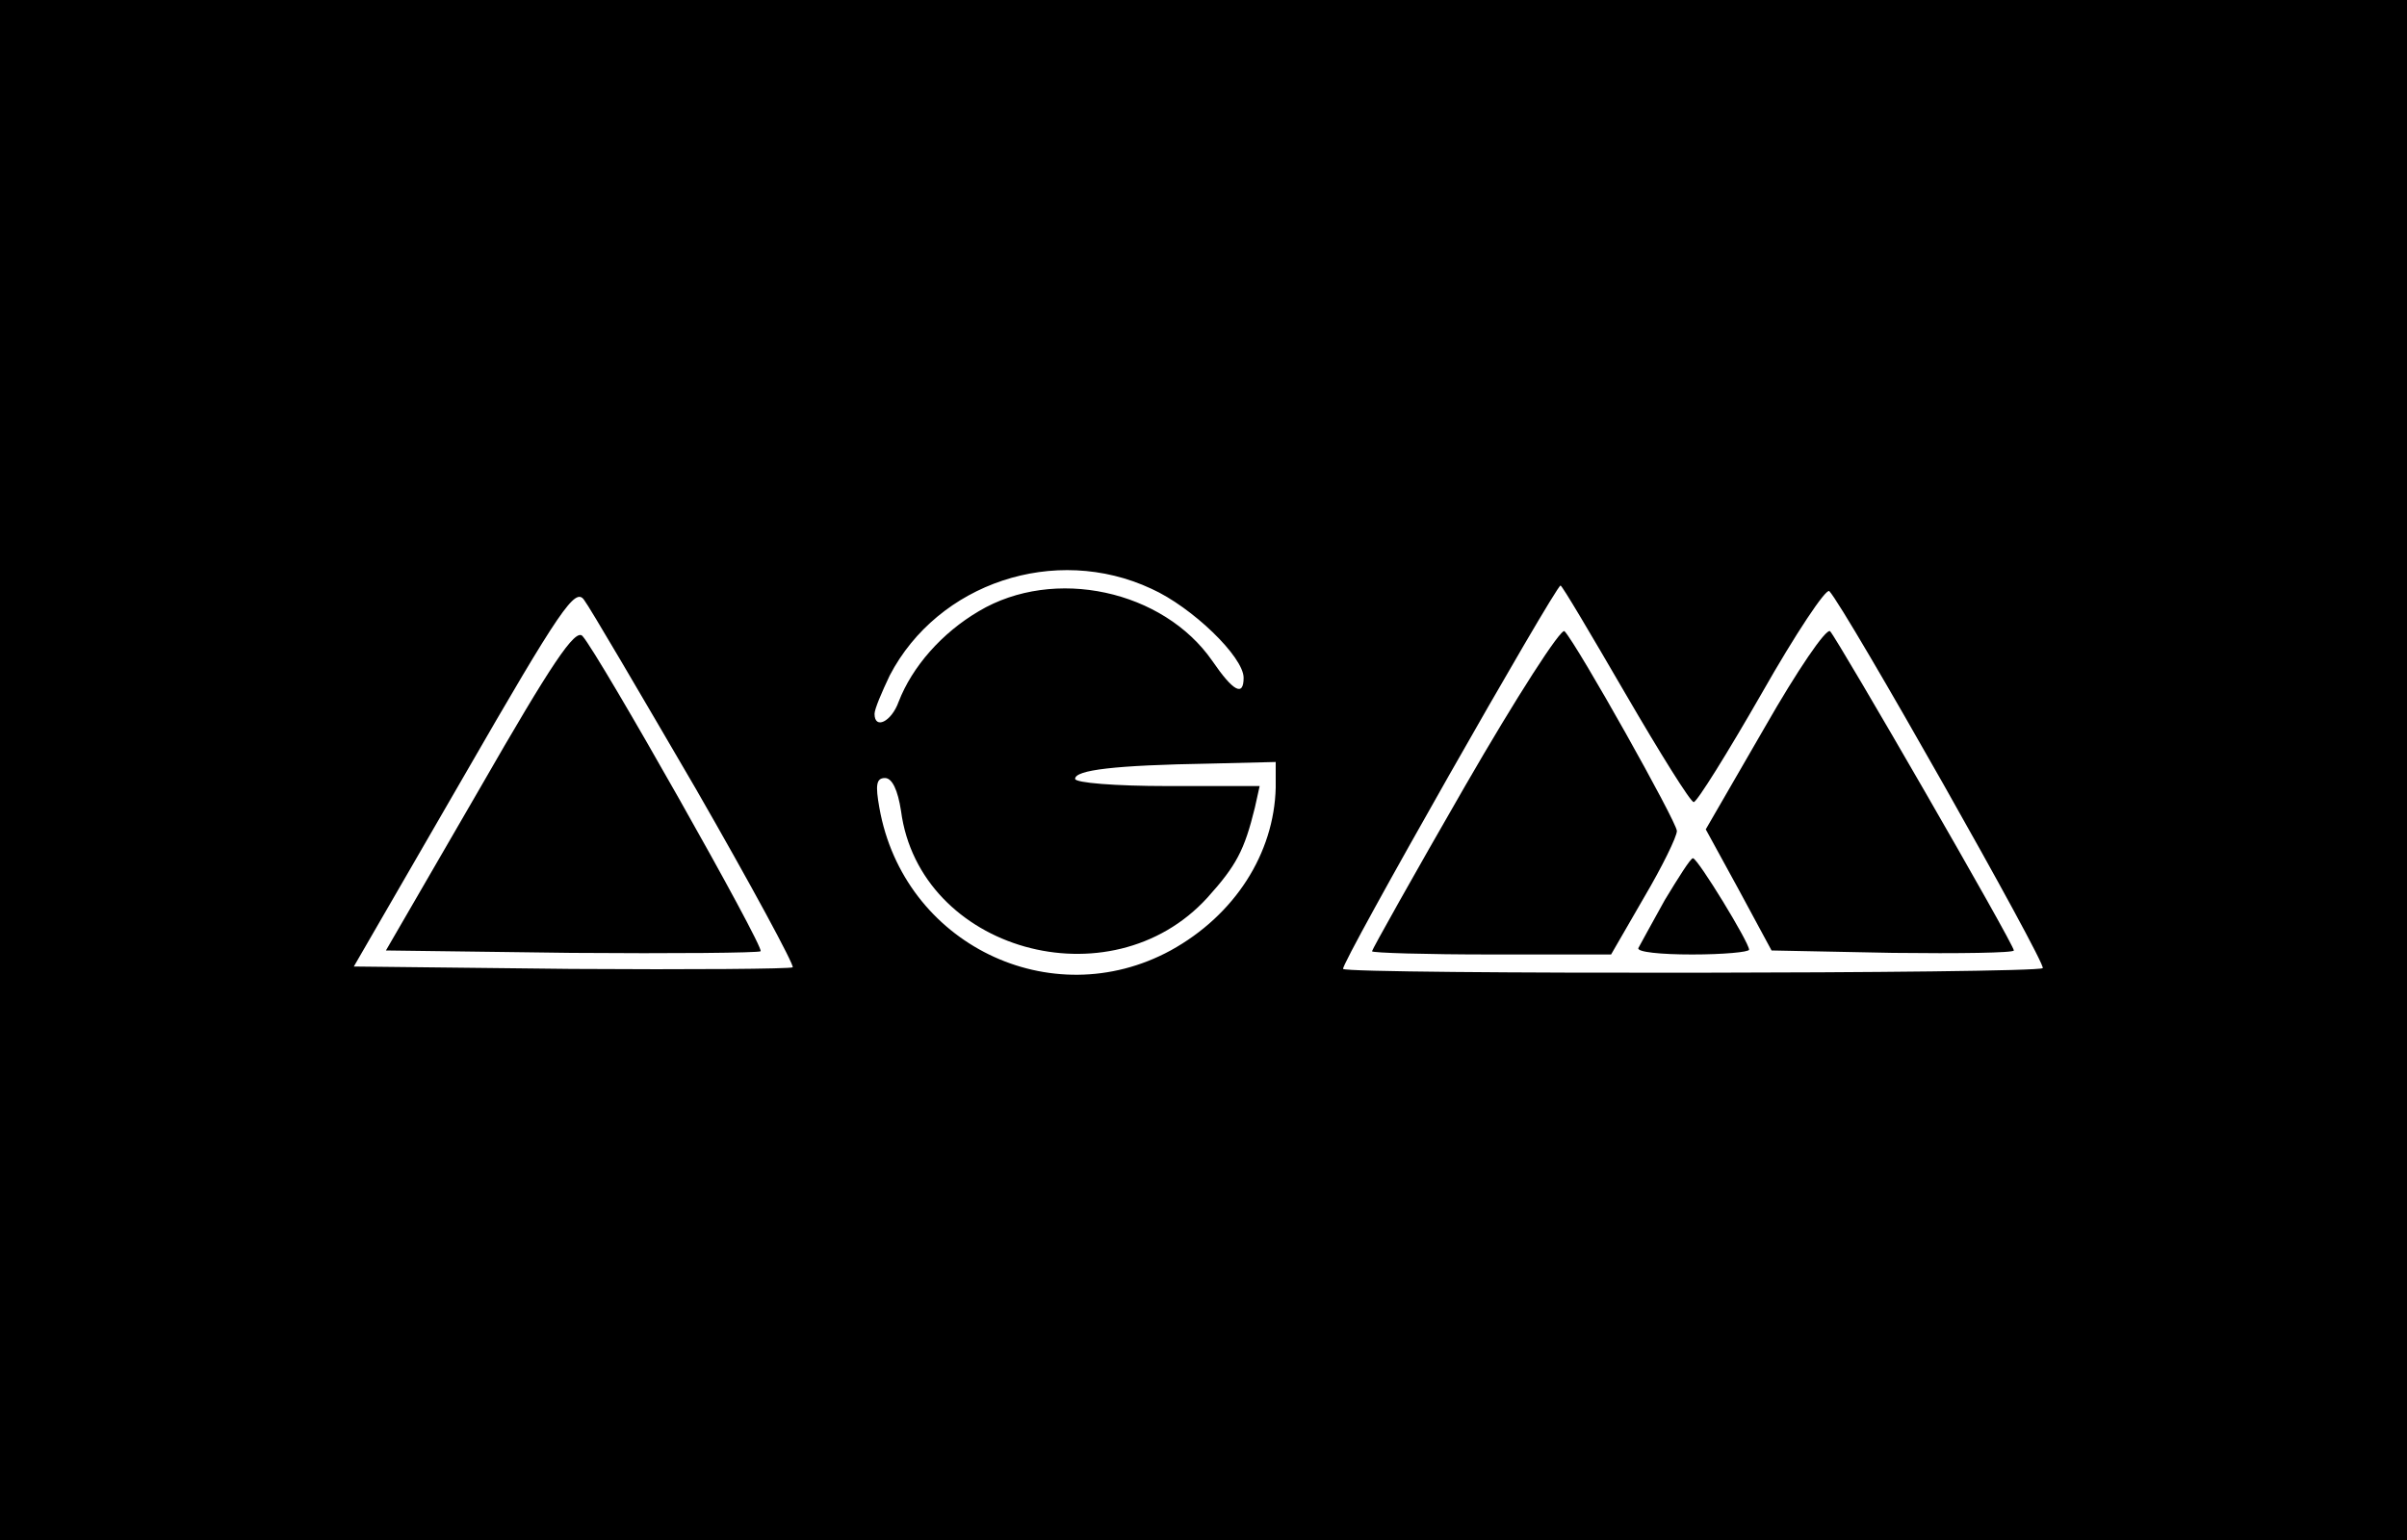 <?xml version="1.0" standalone="no"?>
<!DOCTYPE svg PUBLIC "-//W3C//DTD SVG 20010904//EN"
 "http://www.w3.org/TR/2001/REC-SVG-20010904/DTD/svg10.dtd">
<svg version="1.0" xmlns="http://www.w3.org/2000/svg"
 width="300pt" height="192pt" viewBox="0 0 300 192"
 preserveAspectRatio="xMidYMid meet">

<g transform="translate(0,192) scale(0.1,-0.1)"
fill="#000000" stroke="none">
<path d="M0 960 l0 -960 1500 0 1500 0 0 960 0 960 -1500 0 -1500 0 0 -960z
m1435 226 c51 -23 115 -85 115 -111 0 -24 -13 -17 -39 21 -61 88 -197 118
-291 62 -46 -27 -83 -69 -100 -113 -9 -25 -30 -35 -30 -15 0 6 9 27 19 48 60
115 206 164 326 108z m-568 -249 c69 -120 123 -220 121 -223 -3 -2 -127 -3
-276 -2 l-271 3 137 237 c121 210 139 236 150 220 7 -9 69 -115 139 -235z
m1159 118 c43 -74 81 -135 85 -135 4 0 42 61 85 136 42 74 80 131 84 127 20
-21 271 -465 266 -470 -7 -7 -865 -8 -872 -1 -4 5 265 478 271 478 2 0 38 -61
81 -135z m-436 -117 c-2 -82 -51 -159 -131 -203 -149 -81 -333 8 -363 178 -5
28 -4 37 7 37 9 0 16 -15 20 -41 23 -174 261 -241 382 -108 36 40 46 59 59
112 l6 27 -115 0 c-65 0 -115 4 -115 9 0 11 49 17 168 19 l82 2 0 -32z"/>
<path d="M598 937 l-117 -202 231 -3 c127 -1 233 0 236 2 5 5 -202 371 -222
393 -9 10 -39 -35 -128 -190z"/>
<path d="M1826 940 c-64 -111 -116 -204 -116 -206 0 -2 67 -4 149 -4 l149 0
41 71 c23 39 41 76 41 83 0 11 -124 232 -140 249 -4 5 -60 -82 -124 -193z"/>
<path d="M2200 1014 l-74 -128 41 -75 41 -76 151 -3 c83 -1 151 0 151 3 0 8
-219 387 -229 398 -5 4 -41 -49 -81 -119z"/>
<path d="M2075 798 c-16 -29 -31 -56 -33 -60 -2 -5 28 -8 67 -8 39 0 71 3 71
6 0 9 -64 114 -70 114 -3 0 -18 -24 -35 -52z"/>
</g>
</svg>
